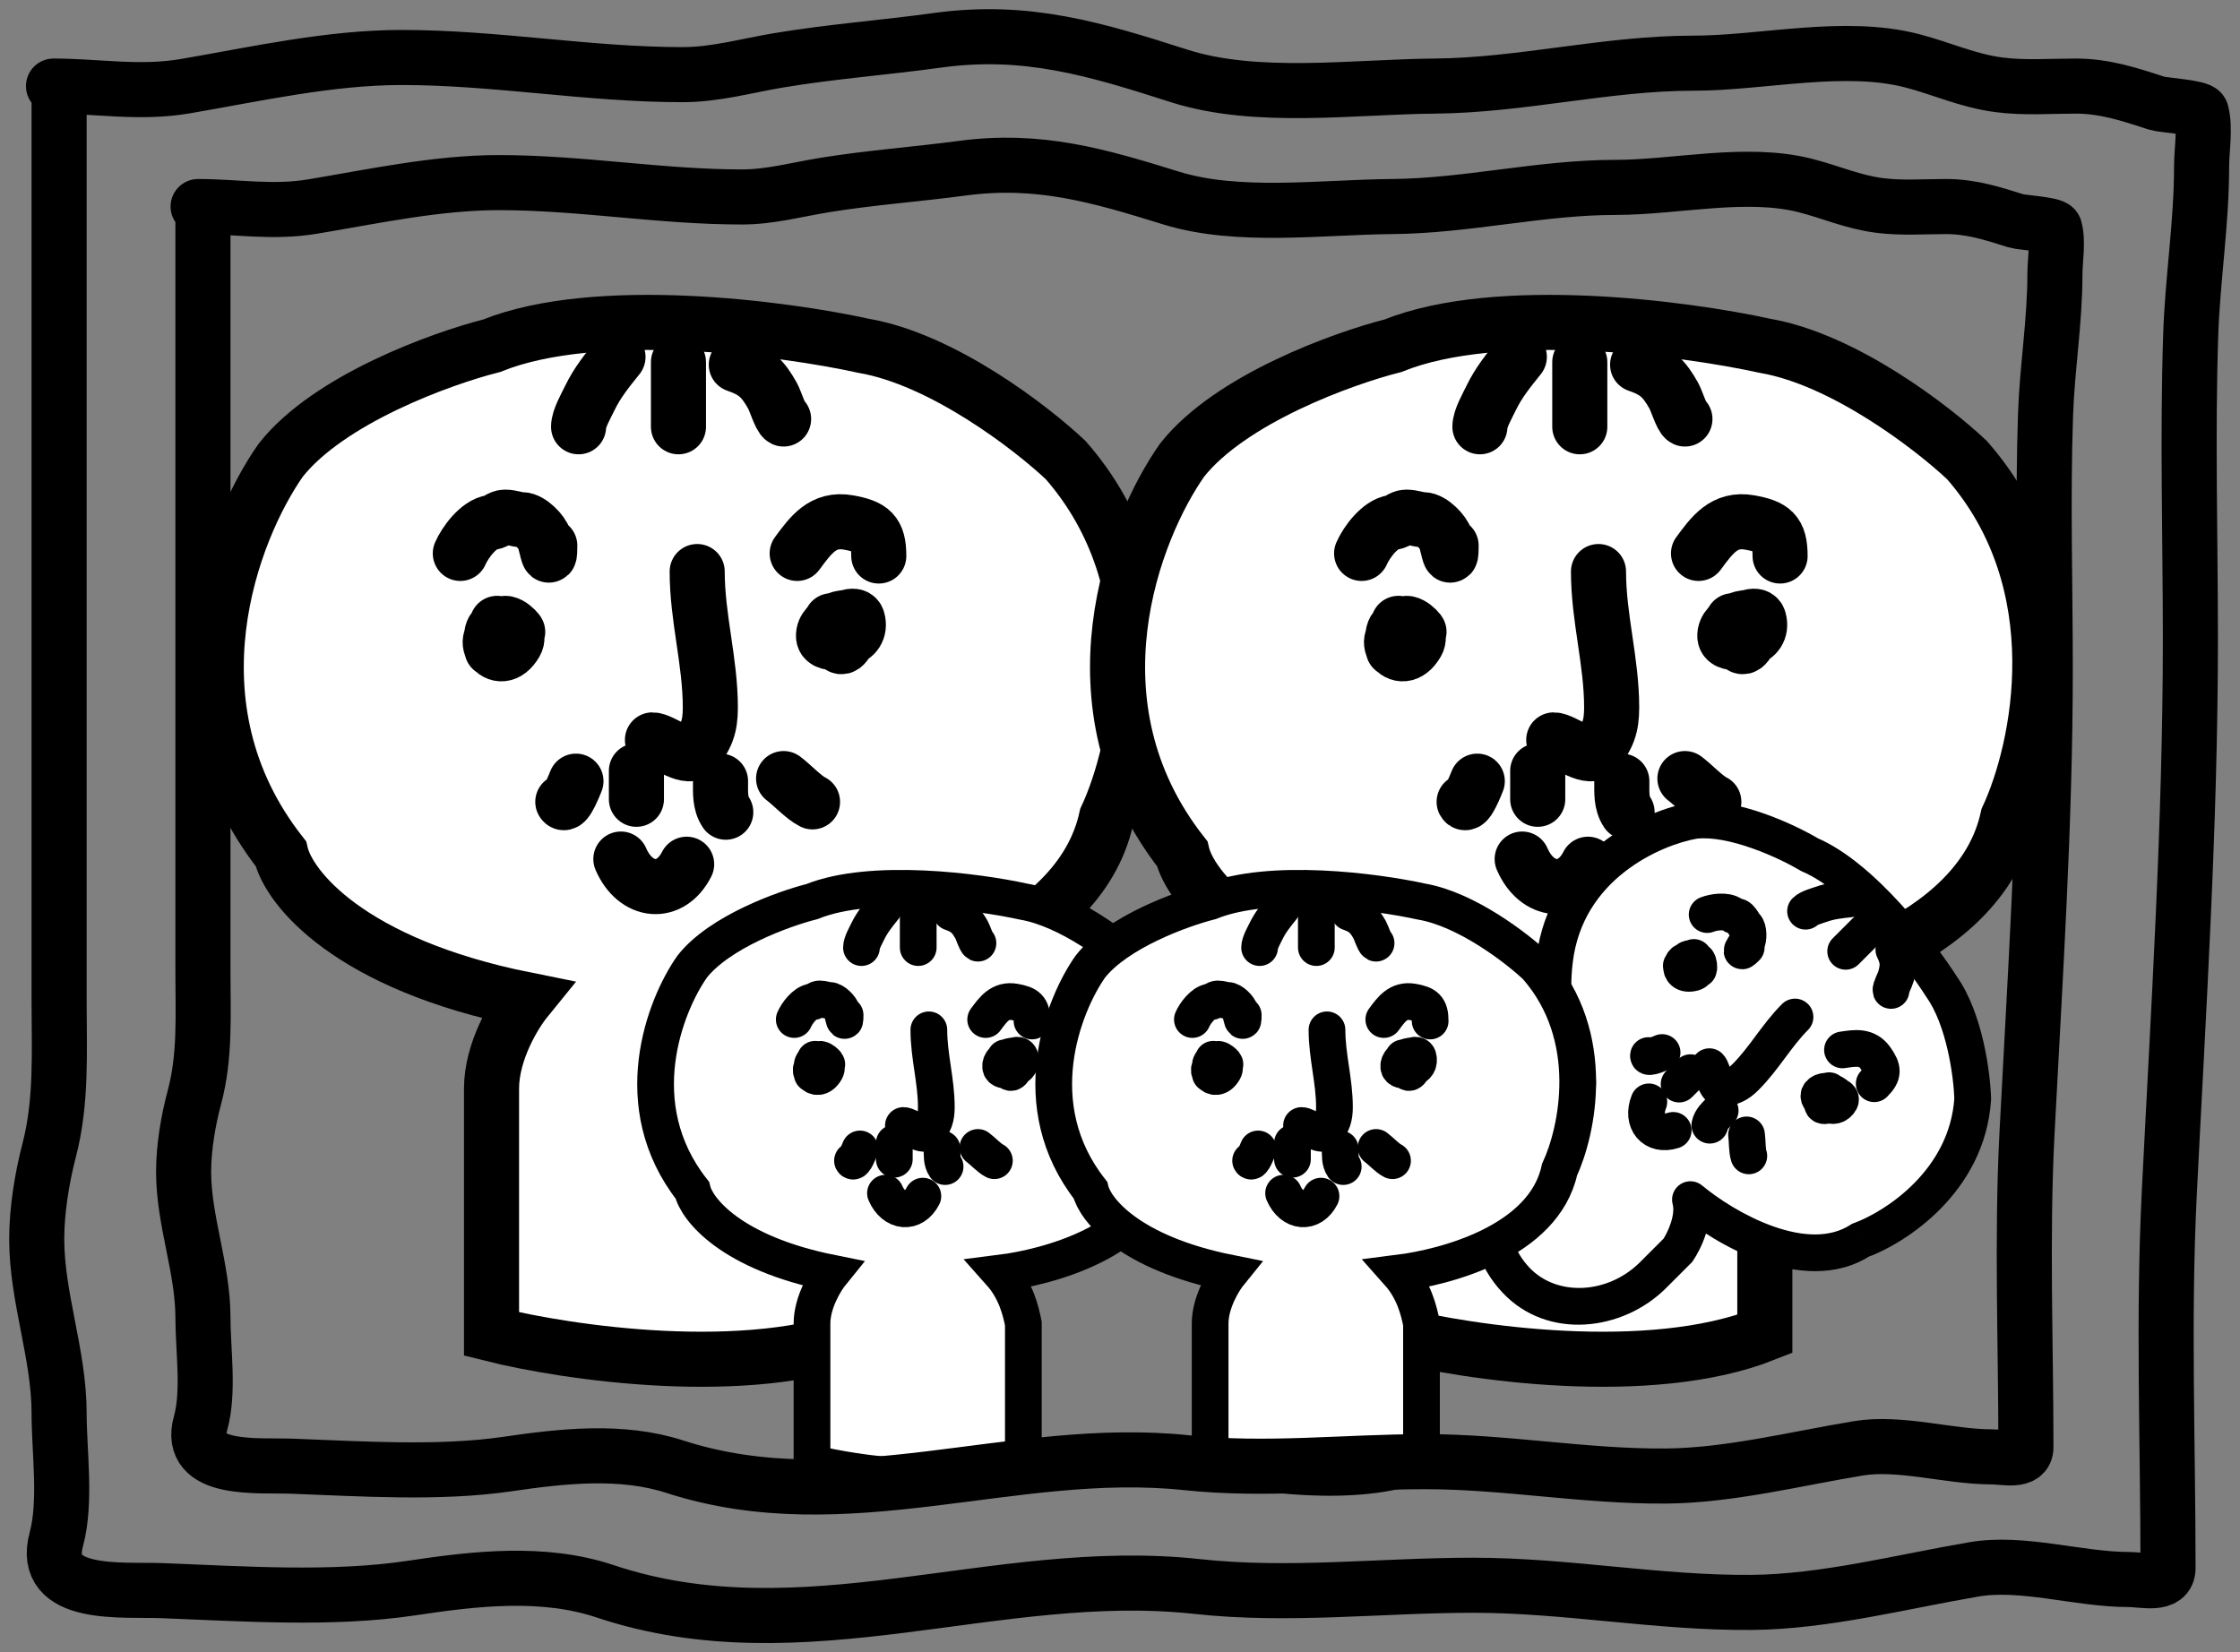 <svg width="122" height="90" viewBox="0 0 122 90" fill="none" xmlns="http://www.w3.org/2000/svg">
<rect x="0" y="0" width="122" height="90" fill="#808080" stroke="none"/>
<path d="M47.03 59.295V72.666C40.754 75.156 30.909 73.703 26.771 72.666V59.295C26.771 57.266 28.02 55.222 28.645 54.453C18.996 52.517 15.724 48.344 15.295 46.5C8.925 38.385 12.641 28.826 15.295 25.06C17.918 21.74 24.039 19.527 26.771 18.835C32.486 16.53 42.658 17.875 47.03 18.835C51.34 19.573 56.165 23.293 58.038 25.06C63.94 31.792 61.981 40.852 60.263 44.54C58.764 51.456 48.865 54.031 44.103 54.453C45.883 55.468 46.796 58.104 47.03 59.295Z" fill="white" stroke="black" stroke-width="3"/>
<path d="M25.071 30.145C25.325 29.557 26.066 28.541 26.791 28.452C27.055 28.419 27.212 28.17 27.507 28.17C27.85 28.17 28.155 28.311 28.439 28.311C28.881 28.311 29.538 28.993 29.649 29.377C29.805 29.912 29.944 30.82 29.944 29.722" stroke="black" stroke-width="3" stroke-linecap="round"/>
<path d="M43.418 30.145C44.149 29.157 44.813 28.211 46.206 28.46C47.456 28.684 47.862 28.994 47.862 30.286" stroke="black" stroke-width="3" stroke-linecap="round"/>
<path d="M27.078 33.955C27.078 34.16 26.919 35.185 27.221 35.334C27.358 35.402 27.576 34.938 27.683 34.832C27.766 34.75 28.246 34.477 28.193 34.409C28.054 34.234 27.804 34.011 27.579 33.962C27.14 33.866 27.023 35.224 27.436 35.224C27.907 35.224 28.413 34.328 27.508 34.378C25.819 34.47 27.146 36.631 28.081 35.02C28.318 34.612 27.964 34.096 27.436 34.096C26.594 34.096 26.791 34.694 26.791 35.365" stroke="black" stroke-width="3" stroke-linecap="round"/>
<path d="M45.282 33.813C45.32 35.34 47.04 34.894 46.708 33.751C46.498 33.028 44.402 34.66 45.856 34.66C46.327 34.66 46.429 34.404 46.429 33.955C46.429 33.457 45.529 33.605 45.434 34.025C45.345 34.418 45.413 34.932 45.744 35.193C46.051 35.435 46.429 34.26 46.429 34.025C46.429 33.238 44.804 33.81 44.852 34.66C44.889 35.316 46.572 34.948 46.572 34.166C46.572 33.644 46.068 33.813 45.641 33.813C45.089 33.813 45.111 34.2 45.139 34.66C45.194 35.59 47.404 34.237 45.712 34.237" stroke="black" stroke-width="3" stroke-linecap="round"/>
<path d="M37.972 31.133C37.972 33.661 38.688 36.02 38.688 38.54C38.688 39.584 38.477 40.141 37.828 40.939C37.434 41.423 36.025 40.304 35.535 40.304" stroke="black" stroke-width="3" stroke-linecap="round"/>
<path d="M33.815 46.794C34.619 48.656 36.51 48.825 37.398 47.076" stroke="black" stroke-width="3" stroke-linecap="round"/>
<path d="M31.369 42.551C31.312 42.695 30.808 43.982 30.653 43.678" stroke="black" stroke-width="3" stroke-linecap="round"/>
<path d="M34.662 41.988V43.538" stroke="black" stroke-width="3" stroke-linecap="round"/>
<path d="M39.243 42.551C39.243 43.147 39.198 43.753 39.529 44.242" stroke="black" stroke-width="3" stroke-linecap="round"/>
<path d="M42.678 42.41C43.145 42.758 43.765 43.438 44.253 43.679" stroke="black" stroke-width="3" stroke-linecap="round"/>
<path d="M33.659 19.443C33.068 20.181 32.53 20.838 32.117 21.697C31.92 22.106 31.512 22.809 31.512 23.247" stroke="black" stroke-width="3" stroke-linecap="round"/>
<path d="M36.952 19.725V23.247" stroke="black" stroke-width="3" stroke-linecap="round"/>
<path d="M40.102 19.865C41.172 20.231 41.561 20.648 42.074 21.556C42.222 21.818 42.503 22.738 42.678 22.824" stroke="black" stroke-width="3" stroke-linecap="round"/>
<path d="M55.736 72.098V79.695C52.169 81.11 46.576 80.285 44.225 79.695V72.098C44.225 70.945 44.935 69.784 45.29 69.347C39.807 68.247 37.948 65.876 37.704 64.828C34.085 60.217 36.196 54.786 37.704 52.646C39.195 50.76 42.672 49.503 44.225 49.11C47.472 47.8 53.252 48.564 55.736 49.11C58.184 49.529 60.926 51.642 61.99 52.646C65.344 56.471 64.23 61.619 63.255 63.715C62.403 67.644 57.022 69.029 54.492 69.347C55.336 70.294 55.603 71.421 55.736 72.098Z" fill="white" stroke="black" stroke-width="2"/>
<path d="M43.259 55.535C43.403 55.201 43.824 54.624 44.236 54.574C44.386 54.555 44.475 54.413 44.643 54.413C44.838 54.413 45.011 54.493 45.173 54.493C45.424 54.493 45.797 54.881 45.86 55.099C45.949 55.403 46.028 55.919 46.028 55.295" stroke="black" stroke-width="2" stroke-linecap="round"/>
<path d="M53.684 55.536C54.099 54.974 54.476 54.437 55.267 54.578C55.978 54.705 56.208 54.881 56.208 55.616" stroke="black" stroke-width="2" stroke-linecap="round"/>
<path d="M44.399 57.7C44.399 57.817 44.309 58.399 44.48 58.484C44.559 58.522 44.682 58.259 44.743 58.199C44.79 58.152 45.063 57.997 45.032 57.958C44.954 57.859 44.812 57.732 44.684 57.705C44.434 57.65 44.368 58.422 44.603 58.422C44.87 58.422 45.158 57.913 44.643 57.941C43.684 57.993 44.438 59.221 44.969 58.306C45.104 58.074 44.903 57.78 44.603 57.78C44.124 57.78 44.236 58.12 44.236 58.502" stroke="black" stroke-width="2" stroke-linecap="round"/>
<path d="M54.743 57.62C54.764 58.487 55.741 58.234 55.553 57.584C55.433 57.173 54.243 58.101 55.068 58.101C55.336 58.101 55.394 57.956 55.394 57.7C55.394 57.417 54.883 57.501 54.829 57.74C54.778 57.964 54.817 58.256 55.005 58.404C55.18 58.541 55.394 57.874 55.394 57.74C55.394 57.293 54.471 57.618 54.498 58.101C54.519 58.474 55.476 58.264 55.476 57.82C55.476 57.524 55.189 57.62 54.946 57.62C54.633 57.62 54.645 57.84 54.661 58.101C54.693 58.63 55.948 57.861 54.987 57.861" stroke="black" stroke-width="2" stroke-linecap="round"/>
<path d="M50.589 56.097C50.589 57.533 50.996 58.874 50.996 60.306C50.996 60.898 50.876 61.215 50.507 61.668C50.283 61.944 49.483 61.308 49.204 61.308" stroke="black" stroke-width="2" stroke-linecap="round"/>
<path d="M48.227 64.995C48.684 66.053 49.758 66.15 50.263 65.156" stroke="black" stroke-width="2" stroke-linecap="round"/>
<path d="M46.838 62.585C46.805 62.666 46.519 63.398 46.431 63.225" stroke="black" stroke-width="2" stroke-linecap="round"/>
<path d="M48.708 62.264V63.145" stroke="black" stroke-width="2" stroke-linecap="round"/>
<path d="M51.311 62.585C51.311 62.923 51.286 63.267 51.474 63.545" stroke="black" stroke-width="2" stroke-linecap="round"/>
<path d="M53.263 62.504C53.529 62.702 53.88 63.088 54.158 63.225" stroke="black" stroke-width="2" stroke-linecap="round"/>
<path d="M48.139 49.455C47.803 49.874 47.497 50.248 47.262 50.736C47.15 50.968 46.919 51.367 46.919 51.616" stroke="black" stroke-width="2" stroke-linecap="round"/>
<path d="M50.01 49.615V51.616" stroke="black" stroke-width="2" stroke-linecap="round"/>
<path d="M51.799 49.695C52.407 49.903 52.628 50.14 52.92 50.656C53.004 50.805 53.163 51.327 53.263 51.376" stroke="black" stroke-width="2" stroke-linecap="round"/>
<path d="M96.12 59.295V72.666C89.843 75.156 79.999 73.703 75.861 72.666V59.295C75.861 57.266 77.11 55.222 77.735 54.453C68.085 52.517 64.814 48.344 64.385 46.5C58.014 38.385 61.73 28.826 64.385 25.06C67.008 21.74 73.129 19.527 75.861 18.835C81.576 16.53 91.748 17.875 96.12 18.835C100.429 19.573 105.254 23.293 107.128 25.06C113.03 31.792 111.07 40.852 109.353 44.54C107.854 51.456 97.955 54.031 93.192 54.453C94.972 55.468 95.886 58.104 96.12 59.295Z" fill="white" stroke="black" stroke-width="3"/>
<path d="M74.16 30.145C74.414 29.557 75.155 28.541 75.88 28.452C76.144 28.419 76.301 28.17 76.597 28.17C76.94 28.17 77.245 28.311 77.529 28.311C77.971 28.311 78.628 28.993 78.739 29.377C78.894 29.912 79.034 30.82 79.034 29.722" stroke="black" stroke-width="3" stroke-linecap="round"/>
<path d="M92.508 30.145C93.238 29.157 93.902 28.211 95.295 28.46C96.546 28.684 96.951 28.994 96.951 30.286" stroke="black" stroke-width="3" stroke-linecap="round"/>
<path d="M76.167 33.955C76.167 34.16 76.008 35.185 76.311 35.334C76.448 35.402 76.665 34.938 76.773 34.832C76.856 34.75 77.336 34.477 77.282 34.409C77.144 34.234 76.893 34.011 76.669 33.962C76.229 33.866 76.112 35.224 76.526 35.224C76.997 35.224 77.502 34.328 76.597 34.378C74.909 34.47 76.236 36.631 77.171 35.02C77.408 34.612 77.054 34.096 76.526 34.096C75.684 34.096 75.881 34.694 75.881 35.365" stroke="black" stroke-width="3" stroke-linecap="round"/>
<path d="M94.372 33.813C94.41 35.34 96.129 34.894 95.797 33.751C95.587 33.028 93.492 34.66 94.945 34.66C95.417 34.66 95.519 34.404 95.519 33.955C95.519 33.457 94.618 33.605 94.523 34.025C94.434 34.418 94.503 34.932 94.834 35.193C95.141 35.435 95.519 34.26 95.519 34.025C95.519 33.238 93.894 33.81 93.942 34.66C93.979 35.316 95.662 34.948 95.662 34.166C95.662 33.644 95.158 33.813 94.73 33.813C94.179 33.813 94.201 34.2 94.228 34.66C94.284 35.59 96.494 34.237 94.802 34.237" stroke="black" stroke-width="3" stroke-linecap="round"/>
<path d="M87.061 31.133C87.061 33.661 87.778 36.02 87.778 38.54C87.778 39.584 87.566 40.141 86.918 40.939C86.524 41.423 85.115 40.304 84.624 40.304" stroke="black" stroke-width="3" stroke-linecap="round"/>
<path d="M82.904 46.794C83.708 48.656 85.599 48.825 86.488 47.076" stroke="black" stroke-width="3" stroke-linecap="round"/>
<path d="M80.459 42.551C80.401 42.695 79.897 43.982 79.743 43.678" stroke="black" stroke-width="3" stroke-linecap="round"/>
<path d="M83.751 41.988V43.538" stroke="black" stroke-width="3" stroke-linecap="round"/>
<path d="M88.332 42.551C88.332 43.147 88.287 43.753 88.619 44.242" stroke="black" stroke-width="3" stroke-linecap="round"/>
<path d="M91.768 42.41C92.235 42.758 92.854 43.438 93.343 43.679" stroke="black" stroke-width="3" stroke-linecap="round"/>
<path d="M82.749 19.443C82.158 20.181 81.619 20.838 81.206 21.697C81.01 22.106 80.602 22.809 80.602 23.247" stroke="black" stroke-width="3" stroke-linecap="round"/>
<path d="M86.042 19.725V23.247" stroke="black" stroke-width="3" stroke-linecap="round"/>
<path d="M89.191 19.865C90.262 20.231 90.651 20.648 91.163 21.556C91.311 21.818 91.593 22.738 91.768 22.824" stroke="black" stroke-width="3" stroke-linecap="round"/>
<path d="M91.388 68.102L90.033 69.457C87.987 71.503 84.544 71.835 82.563 69.726C80.347 67.368 81.06 64.053 83.349 61.764L84.2 60.913C84.919 60.193 85.378 59.384 85.872 59.333C86.294 58.069 84.125 56.804 84.668 52.301C85.287 47.161 89.997 45.087 92.275 44.693C94.384 44.446 97.341 45.832 98.556 46.556C101.402 47.766 104.534 51.853 105.745 53.745C107.012 55.536 107.405 58.568 107.442 59.86C107.148 64.343 103.238 66.862 101.319 67.562C98.333 69.484 93.907 66.885 92.067 65.345C92.339 66.337 91.728 67.596 91.388 68.102Z" fill="white"/>
<path d="M91.388 68.102L92.096 68.809L92.164 68.74L92.219 68.659L91.388 68.102ZM92.067 65.345L92.709 64.578C92.374 64.297 91.895 64.267 91.527 64.503C91.159 64.74 90.987 65.188 91.103 65.609L92.067 65.345ZM101.319 67.562L100.977 66.622L100.872 66.66L100.778 66.721L101.319 67.562ZM107.442 59.86L108.44 59.925L108.443 59.878L108.442 59.831L107.442 59.86ZM105.745 53.745L104.903 54.284L104.915 54.304L104.929 54.323L105.745 53.745ZM98.556 46.556L98.044 47.415L98.103 47.45L98.165 47.477L98.556 46.556ZM92.275 44.693L92.159 43.7L92.132 43.703L92.105 43.708L92.275 44.693ZM84.668 52.301L85.66 52.42L84.668 52.301ZM85.872 59.333L85.975 60.328L86.617 60.262L86.821 59.65L85.872 59.333ZM82.563 69.726L81.834 70.411L82.563 69.726ZM90.74 70.164L92.096 68.809L90.681 67.394L89.326 68.75L90.74 70.164ZM92.219 68.659C92.436 68.336 92.717 67.811 92.909 67.211C93.097 66.628 93.242 65.846 93.032 65.081L91.103 65.609C91.165 65.835 91.14 66.179 91.005 66.6C90.875 67.004 90.681 67.362 90.558 67.544L92.219 68.659ZM91.426 66.112C92.415 66.94 94.084 68.044 95.931 68.695C97.755 69.337 99.983 69.612 101.861 68.403L100.778 66.721C99.67 67.434 98.192 67.37 96.596 66.808C95.024 66.255 93.56 65.29 92.709 64.578L91.426 66.112ZM101.662 68.501C102.749 68.105 104.336 67.223 105.703 65.83C107.081 64.427 108.274 62.462 108.44 59.925L106.444 59.794C106.317 61.741 105.407 63.277 104.276 64.429C103.135 65.592 101.808 66.319 100.977 66.622L101.662 68.501ZM108.442 59.831C108.421 59.123 108.306 57.977 108.03 56.767C107.756 55.571 107.305 54.219 106.561 53.167L104.929 54.323C105.452 55.063 105.831 56.121 106.08 57.212C106.326 58.289 106.426 59.305 106.443 59.889L108.442 59.831ZM106.587 53.206C105.955 52.217 104.835 50.676 103.501 49.22C102.189 47.786 100.575 46.328 98.947 45.636L98.165 47.477C99.383 47.994 100.758 49.185 102.026 50.57C103.273 51.932 104.325 53.381 104.903 54.284L106.587 53.206ZM99.068 45.697C98.409 45.304 97.306 44.747 96.083 44.317C94.883 43.895 93.442 43.549 92.159 43.7L92.392 45.686C93.217 45.589 94.309 45.813 95.419 46.204C96.505 46.586 97.488 47.084 98.044 47.415L99.068 45.697ZM92.105 43.708C90.823 43.929 88.917 44.606 87.231 45.931C85.526 47.271 84.022 49.298 83.675 52.181L85.66 52.42C85.932 50.163 87.093 48.583 88.467 47.503C89.862 46.407 91.45 45.85 92.446 45.678L92.105 43.708ZM83.675 52.181C83.38 54.63 83.825 56.243 84.298 57.408C84.412 57.688 84.527 57.94 84.622 58.151C84.721 58.371 84.794 58.535 84.848 58.681C84.901 58.824 84.92 58.91 84.925 58.961C84.93 59.002 84.925 59.013 84.924 59.017L86.821 59.65C87.034 59.01 86.887 58.429 86.724 57.987C86.642 57.766 86.54 57.539 86.445 57.329C86.346 57.109 86.248 56.893 86.151 56.655C85.781 55.746 85.413 54.475 85.66 52.42L83.675 52.181ZM85.77 58.339C85.392 58.378 85.098 58.552 84.898 58.705C84.697 58.858 84.519 59.044 84.374 59.206C84.037 59.584 83.833 59.865 83.493 60.206L84.907 61.62C85.286 61.241 85.671 60.757 85.867 60.538C85.988 60.402 86.064 60.331 86.11 60.296C86.157 60.26 86.105 60.315 85.975 60.328L85.77 58.339ZM83.493 60.206L82.641 61.057L84.056 62.471L84.907 61.62L83.493 60.206ZM82.641 61.057C80.133 63.565 79.109 67.511 81.834 70.411L83.292 69.042C81.584 67.225 81.987 64.54 84.056 62.471L82.641 61.057ZM89.326 68.75C87.58 70.496 84.797 70.644 83.292 69.042L81.834 70.411C84.291 73.026 88.394 72.51 90.74 70.164L89.326 68.75Z" fill="black"/>
<path d="M92.979 49.818C93.317 49.684 94.023 49.574 94.35 49.829C94.469 49.922 94.632 49.885 94.751 50.004C94.889 50.141 94.955 50.32 95.069 50.435C95.246 50.612 95.236 51.15 95.127 51.349C94.975 51.626 94.665 52.047 95.107 51.606" stroke="black" stroke-width="2" stroke-linecap="round"/>
<path d="M100.35 57.19C101.04 57.086 101.687 56.973 102.147 57.632C102.559 58.225 102.598 58.512 102.078 59.032" stroke="black" stroke-width="2" stroke-linecap="round"/>
<path d="M92.254 52.155C92.172 52.237 91.696 52.586 91.758 52.767C91.786 52.849 92.059 52.75 92.145 52.751C92.211 52.751 92.514 52.834 92.519 52.786C92.534 52.66 92.523 52.469 92.453 52.36C92.315 52.145 91.722 52.643 91.888 52.809C92.077 52.999 92.641 52.842 92.257 52.498C91.541 51.856 91.206 53.258 92.229 52.986C92.489 52.917 92.554 52.568 92.341 52.356C92.003 52.017 91.842 52.337 91.572 52.607" stroke="black" stroke-width="2" stroke-linecap="round"/>
<path d="M99.625 59.412C99.027 60.041 99.897 60.553 100.223 59.96C100.429 59.585 98.931 59.399 99.515 59.983C99.704 60.172 99.848 60.11 100.029 59.93C100.229 59.73 99.808 59.427 99.601 59.558C99.407 59.681 99.228 59.914 99.256 60.152C99.282 60.373 99.906 60.053 100.001 59.958C100.317 59.642 99.434 59.219 99.112 59.58C98.863 59.858 99.688 60.386 100.001 60.072C100.211 59.863 99.941 59.728 99.769 59.556C99.547 59.335 99.401 59.499 99.227 59.695C98.876 60.091 100.307 60.435 99.628 59.755" stroke="black" stroke-width="2" stroke-linecap="round"/>
<path d="M97.764 55.398C96.749 56.414 96.089 57.65 95.076 58.662C94.657 59.081 94.348 59.22 93.767 59.28C93.414 59.317 93.298 58.301 93.101 58.104" stroke="black" stroke-width="2" stroke-linecap="round"/>
<path d="M89.803 60.02C89.378 61.091 90.069 61.919 91.129 61.574" stroke="black" stroke-width="2" stroke-linecap="round"/>
<path d="M90.525 57.333C90.444 57.368 89.724 57.683 89.784 57.498" stroke="black" stroke-width="2" stroke-linecap="round"/>
<path d="M92.074 58.429L91.451 59.052" stroke="black" stroke-width="2" stroke-linecap="round"/>
<path d="M93.688 60.496C93.449 60.736 93.187 60.961 93.124 61.291" stroke="black" stroke-width="2" stroke-linecap="round"/>
<path d="M95.125 61.82C95.173 62.148 95.148 62.67 95.248 62.962" stroke="black" stroke-width="2" stroke-linecap="round"/>
<path d="M100.729 48.969C100.195 49.028 99.714 49.076 99.203 49.255C98.96 49.34 98.514 49.459 98.338 49.635" stroke="black" stroke-width="2" stroke-linecap="round"/>
<path d="M101.938 50.405L100.523 51.82" stroke="black" stroke-width="2" stroke-linecap="round"/>
<path d="M103.147 51.727C103.431 52.304 103.419 52.628 103.26 53.199C103.215 53.363 102.958 53.846 102.994 53.951" stroke="black" stroke-width="2" stroke-linecap="round"/>
<path d="M77.42 72.098V79.695C73.853 81.11 68.26 80.285 65.909 79.695V72.098C65.909 70.945 66.619 69.784 66.974 69.347C61.491 68.247 59.632 65.876 59.389 64.828C55.769 60.217 57.88 54.786 59.389 52.646C60.879 50.76 64.356 49.503 65.909 49.11C69.156 47.8 74.936 48.564 77.42 49.11C79.868 49.529 82.61 51.642 83.674 52.646C87.028 56.471 85.914 61.619 84.939 63.715C84.087 67.644 78.706 69.029 76.177 69.347C77.02 70.294 77.287 71.421 77.42 72.098Z" fill="white" stroke="black" stroke-width="2"/>
<path d="M64.943 55.535C65.087 55.201 65.508 54.624 65.92 54.574C66.07 54.555 66.159 54.413 66.327 54.413C66.522 54.413 66.695 54.493 66.857 54.493C67.108 54.493 67.481 54.881 67.544 55.099C67.633 55.403 67.712 55.919 67.712 55.295" stroke="black" stroke-width="2" stroke-linecap="round"/>
<path d="M75.368 55.536C75.783 54.974 76.16 54.437 76.951 54.578C77.662 54.705 77.892 54.881 77.892 55.616" stroke="black" stroke-width="2" stroke-linecap="round"/>
<path d="M66.083 57.7C66.083 57.817 65.993 58.399 66.165 58.484C66.243 58.522 66.366 58.259 66.427 58.199C66.474 58.152 66.747 57.997 66.717 57.958C66.638 57.859 66.496 57.732 66.368 57.705C66.118 57.65 66.052 58.422 66.287 58.422C66.555 58.422 66.842 57.913 66.328 57.941C65.368 57.993 66.122 59.221 66.653 58.306C66.788 58.074 66.587 57.78 66.287 57.78C65.808 57.78 65.92 58.12 65.92 58.502" stroke="black" stroke-width="2" stroke-linecap="round"/>
<path d="M76.427 57.62C76.448 58.487 77.425 58.234 77.237 57.584C77.117 57.173 75.927 58.101 76.752 58.101C77.02 58.101 77.078 57.956 77.078 57.7C77.078 57.417 76.567 57.501 76.513 57.74C76.462 57.964 76.501 58.256 76.689 58.404C76.864 58.541 77.078 57.874 77.078 57.74C77.078 57.293 76.155 57.618 76.182 58.101C76.203 58.474 77.16 58.264 77.16 57.82C77.16 57.524 76.873 57.62 76.63 57.62C76.317 57.62 76.33 57.84 76.345 58.101C76.377 58.63 77.632 57.861 76.671 57.861" stroke="black" stroke-width="2" stroke-linecap="round"/>
<path d="M72.273 56.097C72.273 57.533 72.68 58.874 72.68 60.306C72.68 60.898 72.56 61.215 72.191 61.668C71.968 61.944 71.167 61.308 70.888 61.308" stroke="black" stroke-width="2" stroke-linecap="round"/>
<path d="M69.911 64.995C70.368 66.053 71.442 66.15 71.947 65.156" stroke="black" stroke-width="2" stroke-linecap="round"/>
<path d="M68.522 62.585C68.489 62.666 68.203 63.398 68.115 63.225" stroke="black" stroke-width="2" stroke-linecap="round"/>
<path d="M70.392 62.264V63.145" stroke="black" stroke-width="2" stroke-linecap="round"/>
<path d="M72.995 62.585C72.995 62.923 72.97 63.267 73.158 63.545" stroke="black" stroke-width="2" stroke-linecap="round"/>
<path d="M74.947 62.504C75.213 62.702 75.565 63.088 75.842 63.225" stroke="black" stroke-width="2" stroke-linecap="round"/>
<path d="M69.823 49.455C69.487 49.874 69.181 50.248 68.946 50.736C68.834 50.968 68.603 51.367 68.603 51.616" stroke="black" stroke-width="2" stroke-linecap="round"/>
<path d="M71.694 49.615V51.616" stroke="black" stroke-width="2" stroke-linecap="round"/>
<path d="M73.483 49.695C74.091 49.903 74.312 50.14 74.604 50.656C74.688 50.805 74.847 51.327 74.947 51.376" stroke="black" stroke-width="2" stroke-linecap="round"/>
<path d="M11.053 11.251C11.053 25.169 11.053 39.086 11.053 53.003C11.053 55.302 11.187 57.551 10.585 59.787C10.247 61.043 10 62.524 10 63.832C10 66.501 11.053 69.085 11.053 71.776C11.053 73.527 11.402 75.817 10.922 77.532C10.173 80.202 14.05 79.796 15.911 79.866C19.675 80.006 23.899 80.293 27.63 79.75C30.619 79.314 33.835 78.948 36.76 79.895C46.095 82.915 55.186 78.679 64.632 79.677C68.981 80.137 73.278 79.619 77.625 79.619C82.037 79.619 86.321 80.438 90.734 80.402C94.187 80.374 97.807 79.456 101.21 78.894C103.496 78.517 106.137 79.358 108.496 79.358C109.149 79.358 110.34 79.671 110.34 78.836C110.34 73.158 110.106 67.43 110.398 61.759C110.833 53.33 111.393 44.892 111.393 36.462C111.393 31.849 111.25 27.213 111.408 22.602C111.496 20.018 111.92 17.523 111.92 14.919C111.92 14.184 112.109 13.147 111.905 12.44C111.842 12.219 110.085 12.121 109.813 12.034C108.531 11.627 107.356 11.251 105.995 11.251C104.802 11.251 103.565 11.345 102.381 11.193C100.906 11.005 99.736 10.465 98.328 10.106C95.095 9.282 91.275 10.208 87.984 10.208C83.893 10.208 79.911 11.218 75.811 11.251C72.017 11.282 67.42 11.916 63.784 10.787C59.838 9.563 56.59 8.604 52.401 9.164C49.913 9.496 47.401 9.675 44.924 10.077C43.393 10.325 41.962 10.729 40.403 10.729C35.966 10.729 31.639 9.947 27.177 9.947C23.797 9.947 20.35 10.697 17.023 11.251C14.842 11.615 12.894 11.251 10.79 11.251" stroke="black" stroke-width="3" stroke-linecap="round"/>
<path d="M3.219 4.689C3.219 21.312 3.219 37.936 3.219 54.559C3.219 57.305 3.373 59.991 2.677 62.663C2.286 64.162 2 65.932 2 67.494C2 70.682 3.219 73.769 3.219 76.983C3.219 79.074 3.622 81.809 3.066 83.857C2.2 87.046 6.685 86.562 8.838 86.645C13.192 86.813 18.079 87.156 22.396 86.507C25.853 85.987 29.574 85.549 32.958 86.68C43.757 90.287 54.274 85.228 65.202 86.42C70.233 86.969 75.204 86.351 80.233 86.351C85.337 86.351 90.293 87.328 95.398 87.286C99.393 87.253 103.581 86.156 107.518 85.485C110.162 85.034 113.217 86.039 115.947 86.039C116.702 86.039 118.08 86.413 118.08 85.416C118.08 78.633 117.809 71.791 118.147 65.018C118.65 54.95 119.298 44.872 119.298 34.801C119.298 29.291 119.133 23.754 119.315 18.247C119.417 15.161 119.908 12.181 119.908 9.07C119.908 8.192 120.126 6.953 119.891 6.109C119.817 5.845 117.785 5.727 117.47 5.624C115.987 5.137 114.627 4.689 113.052 4.689C111.673 4.689 110.242 4.801 108.872 4.62C107.165 4.395 105.812 3.75 104.183 3.321C100.443 2.337 96.024 3.442 92.216 3.442C87.484 3.442 82.878 4.65 78.134 4.689C73.745 4.726 68.427 5.483 64.221 4.135C59.656 2.672 55.899 1.527 51.052 2.196C48.173 2.593 45.268 2.807 42.403 3.287C40.631 3.583 38.976 4.066 37.172 4.066C32.039 4.066 27.033 3.131 21.871 3.131C17.962 3.131 13.974 4.026 10.125 4.689C7.602 5.124 5.348 4.689 2.914 4.689" stroke="black" stroke-width="3" stroke-linecap="round"/>
</svg>
